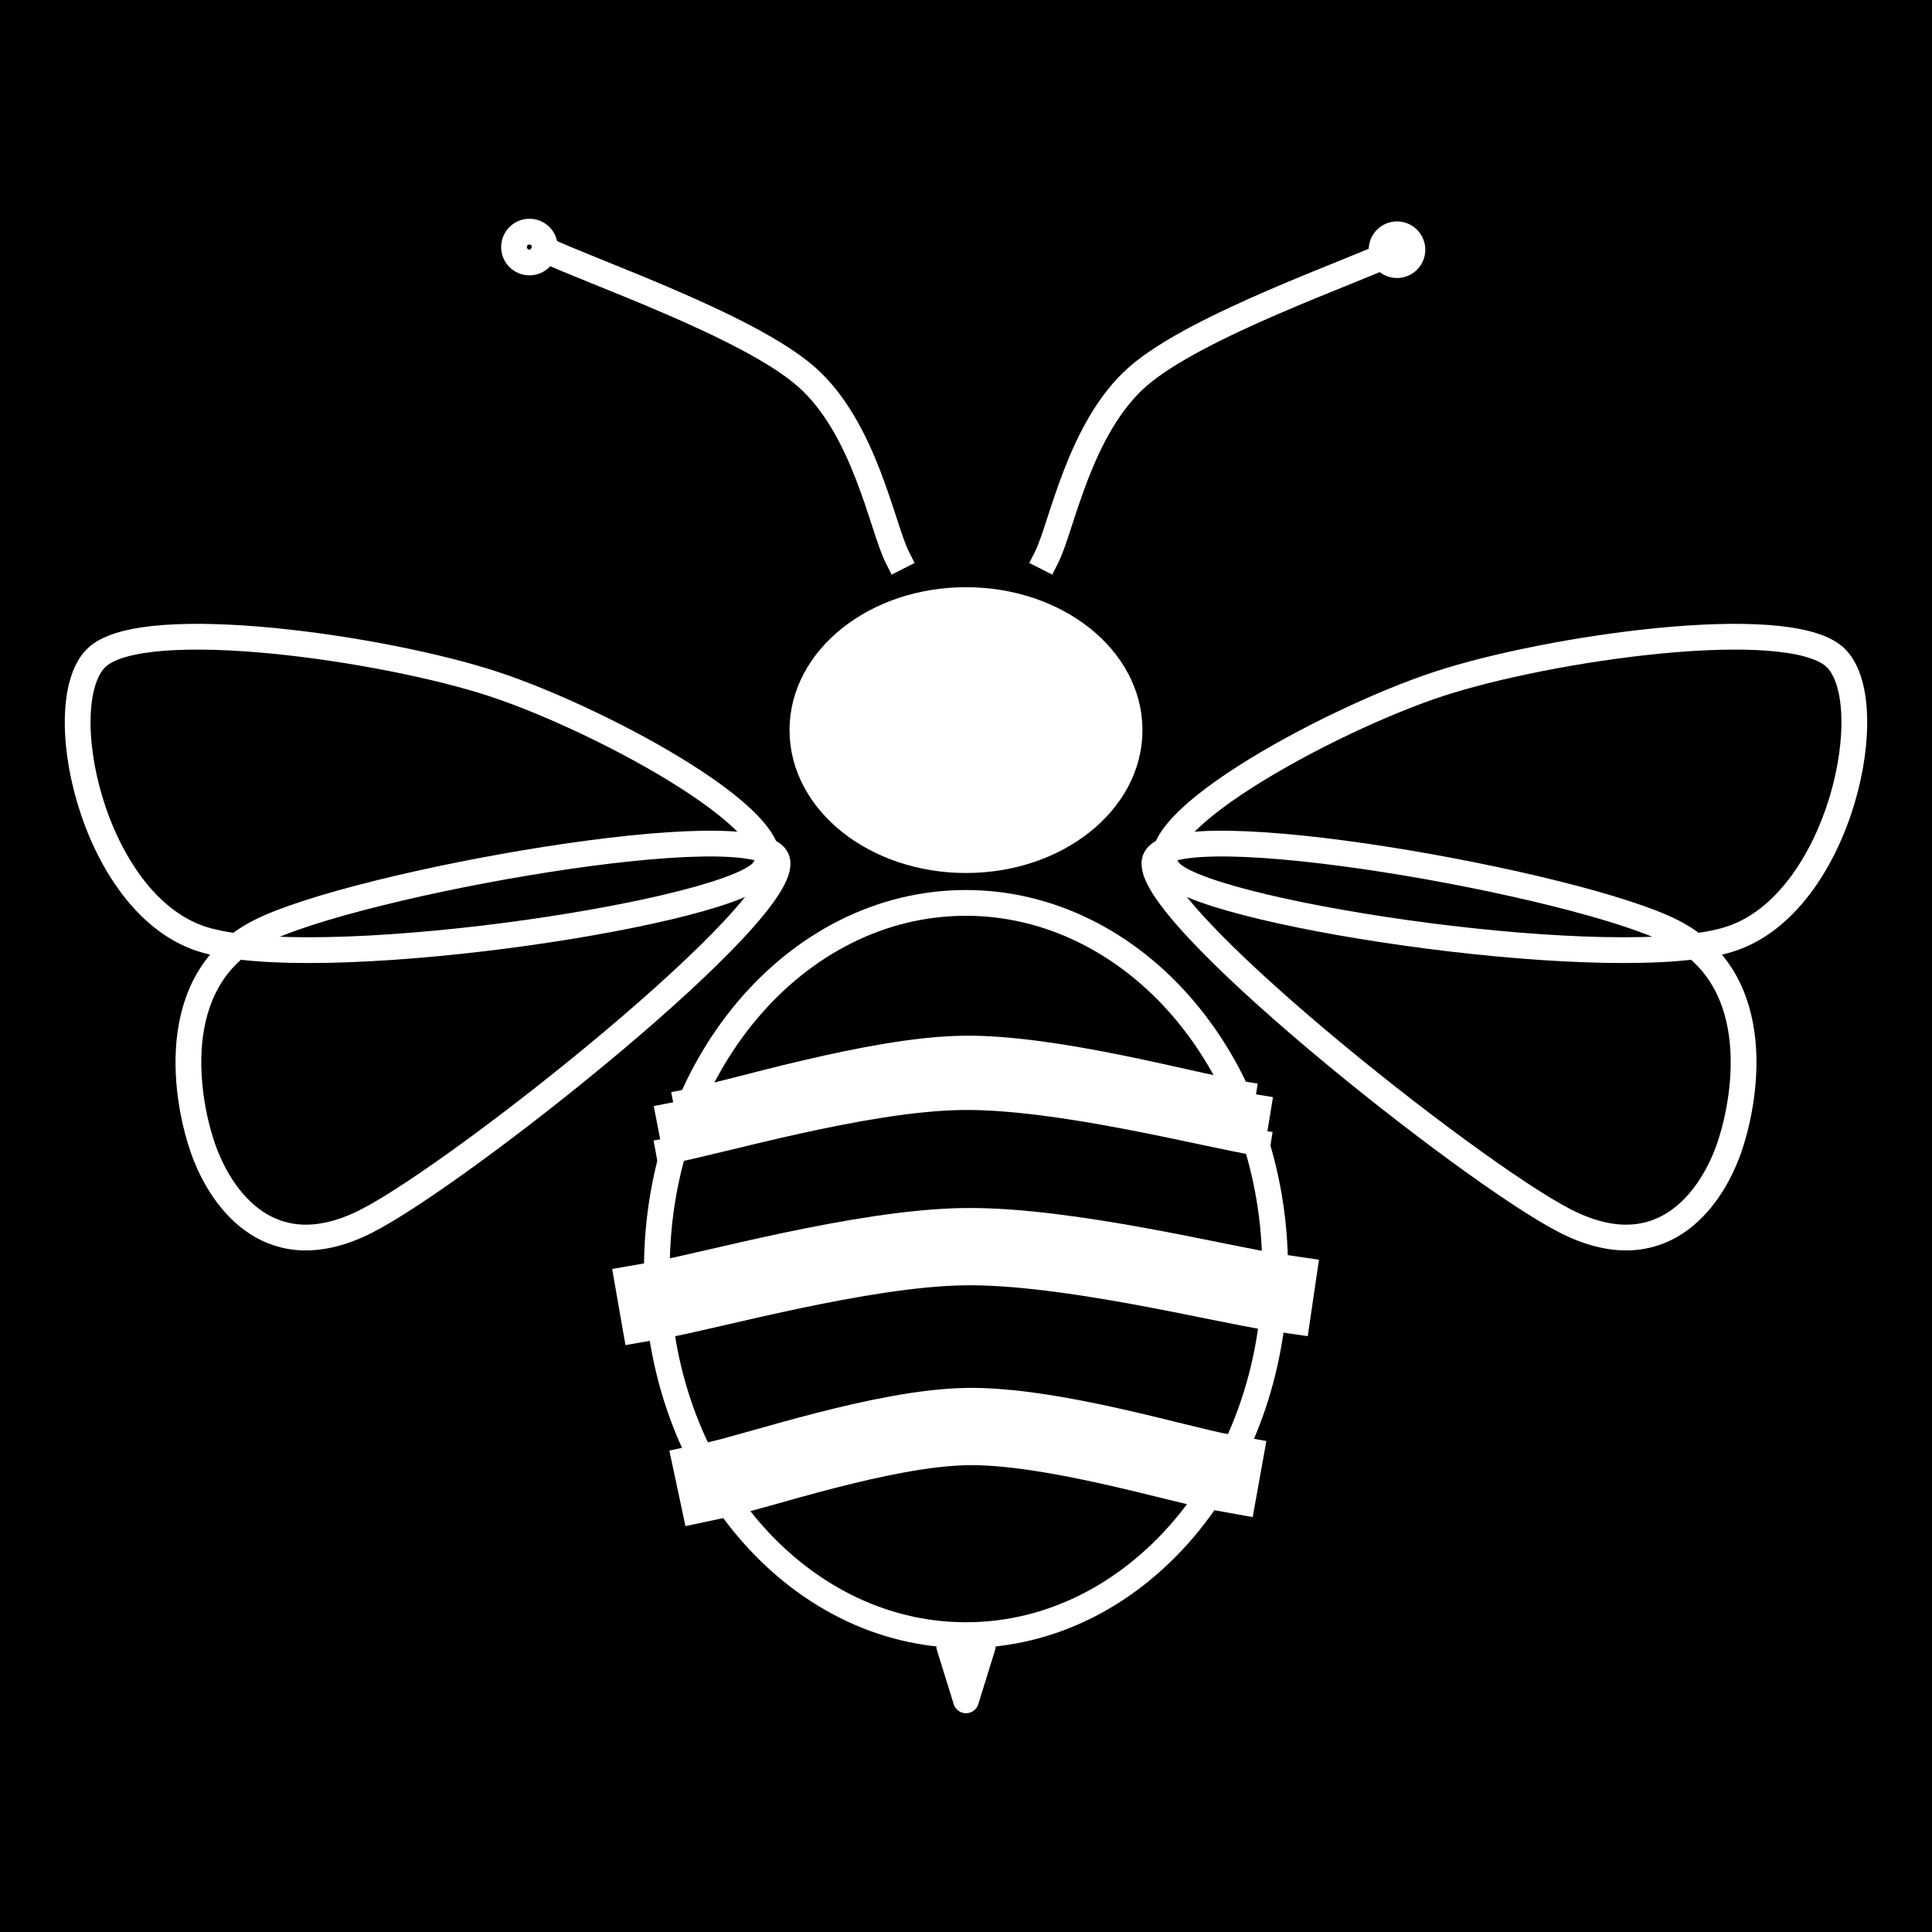 <svg version="1.1" viewBox="0.0 0.0 300.0 300.0" fill="none" stroke="none" stroke-linecap="square" stroke-miterlimit="10" 
  xmlns:xlink="http://www.w3.org/1999/xlink" 
  xmlns="http://www.w3.org/2000/svg">
  <rect x="0.0" y="0.0" width="300.0" height="300.0" fill="#808080" stroke="none"/>
  <clipPath id="p.0">
    <path d="m0 0l300.0 0l0 300.0l-300.0 0l0 -300.0z" clip-rule="nonzero"/>
  </clipPath>
  <g clip-path="url(#p.0)">
    <path fill="#000000" fill-opacity="0.0" d="m0 0l300.0 0l0 300.0l-300.0 0z" fill-rule="evenodd"/>
    <path fill="#000000" d="m0 0l300.0 0l0 300.0l-300.0 0z" fill-rule="evenodd"/>
    <path stroke="#000000" stroke-width="1.0" stroke-linejoin="round" stroke-linecap="butt" d="m0 0l300.0 0l0 300.0l-300.0 0z" fill-rule="evenodd"/>
    <path fill="#ffffff" d="m124.597 113.37l0 0c0 -11.15 11.373 -20.189 25.402 -20.189l0 0c14.029 0 25.402 9.039 25.402 20.189l0 0c0 11.15 -11.373 20.189 -25.402 20.189l0 0c-14.029 0 -25.402 -9.039 -25.402 -20.189z" fill-rule="evenodd"/>
    <path stroke="#ffffff" stroke-width="4.0" stroke-linejoin="round" stroke-linecap="butt" d="m124.597 113.37l0 0c0 -11.15 11.373 -20.189 25.402 -20.189l0 0c14.029 0 25.402 9.039 25.402 20.189l0 0c0 11.15 -11.373 20.189 -25.402 20.189l0 0c-14.029 0 -25.402 -9.039 -25.402 -20.189z" fill-rule="evenodd"/>
    <path fill="#000000" fill-opacity="0.0" d="m102.0 197.052l0 0c0 -31.398 21.49 -56.85 48.0 -56.85l0 0c12.73 0 24.939 5.99 33.941 16.651c9.002 10.662 14.059 25.122 14.059 40.199l0 0c0 31.398 -21.49 56.85 -48.0 56.85l0 0c-26.51 0 -48.0 -25.453 -48.0 -56.85z" fill-rule="evenodd"/>
    <path stroke="#ffffff" stroke-width="4.0" stroke-linejoin="round" stroke-linecap="butt" d="m102.0 197.052l0 0c0 -31.398 21.49 -56.85 48.0 -56.85l0 0c12.73 0 24.939 5.99 33.941 16.651c9.002 10.662 14.059 25.122 14.059 40.199l0 0c0 31.398 -21.49 56.85 -48.0 56.85l0 0c-26.51 0 -48.0 -25.453 -48.0 -56.85z" fill-rule="evenodd"/>
    <path fill="#000000" fill-opacity="0.0" d="m118.032 135.689c7.556 -6.597 -24.291 -23.864 -41.433 -29.487c-17.143 -5.623 -53.866 -10.849 -61.422 -4.252c-7.556 6.597 -1.055 38.212 16.087 43.835c17.143 5.623 79.212 -3.499 86.768 -10.096z" fill-rule="evenodd"/>
    <path stroke="#ffffff" stroke-width="4.0" stroke-linejoin="round" stroke-linecap="butt" d="m118.032 135.689c7.556 -6.597 -24.291 -23.864 -41.433 -29.487c-17.143 -5.623 -53.866 -10.849 -61.422 -4.252c-7.556 6.597 -1.055 38.212 16.087 43.835c17.143 5.623 79.212 -3.499 86.768 -10.096z" fill-rule="evenodd"/>
    <path fill="#000000" fill-opacity="0.0" d="m120.636 133.469c-2.777 -7.483 -65.532 3.663 -80.352 11.228c-14.82 7.564 -11.345 26.674 -8.569 34.158c2.777 7.483 10.408 18.306 25.228 10.742c14.82 -7.564 66.47 -48.644 63.693 -56.127z" fill-rule="evenodd"/>
    <path stroke="#ffffff" stroke-width="4.0" stroke-linejoin="round" stroke-linecap="butt" d="m120.636 133.469c-2.777 -7.483 -65.532 3.663 -80.352 11.228c-14.82 7.564 -11.345 26.674 -8.569 34.158c2.777 7.483 10.408 18.306 25.228 10.742c14.82 -7.564 66.47 -48.644 63.693 -56.127z" fill-rule="evenodd"/>
    <path fill="#000000" d="m147.394 255.629l5.21 0l-2.605 8.399z" fill-rule="evenodd"/>
    <path stroke="#ffffff" stroke-width="4.0" stroke-linejoin="round" stroke-linecap="butt" d="m147.394 255.629l5.21 0l-2.605 8.399z" fill-rule="evenodd"/>
    <path fill="#000000" d="m214.531 38.776l0 0c0 -1.322 1.072 -2.394 2.394 -2.394l0 0c0.635 0 1.244 0.252 1.693 0.701c0.449 0.449 0.701 1.058 0.701 1.693l0 0c0 1.322 -1.072 2.394 -2.394 2.394l0 0c-1.322 0 -2.394 -1.072 -2.394 -2.394z" fill-rule="evenodd"/>
    <path stroke="#ffffff" stroke-width="4.0" stroke-linejoin="round" stroke-linecap="butt" d="m214.531 38.776l0 0c0 -1.322 1.072 -2.394 2.394 -2.394l0 0c0.635 0 1.244 0.252 1.693 0.701c0.449 0.449 0.701 1.058 0.701 1.693l0 0c0 1.322 -1.072 2.394 -2.394 2.394l0 0c-1.322 0 -2.394 -1.072 -2.394 -2.394z" fill-rule="evenodd"/>
    <path fill="#000000" fill-opacity="0.0" d="m181.967 135.689c-7.556 -6.597 24.291 -23.864 41.433 -29.487c17.143 -5.623 53.866 -10.849 61.422 -4.252c7.556 6.597 1.055 38.212 -16.087 43.835c-17.143 5.623 -79.212 -3.499 -86.768 -10.096z" fill-rule="evenodd"/>
    <path stroke="#ffffff" stroke-width="4.0" stroke-linejoin="round" stroke-linecap="butt" d="m181.967 135.689c-7.556 -6.597 24.291 -23.864 41.433 -29.487c17.143 -5.623 53.866 -10.849 61.422 -4.252c7.556 6.597 1.055 38.212 -16.087 43.835c-17.143 5.623 -79.212 -3.499 -86.768 -10.096z" fill-rule="evenodd"/>
    <path fill="#000000" fill-opacity="0.0" d="m179.363 133.469c2.777 -7.483 65.532 3.663 80.352 11.228c14.82 7.564 11.345 26.674 8.569 34.158c-2.777 7.483 -10.408 18.306 -25.228 10.742c-14.82 -7.564 -66.47 -48.644 -63.693 -56.127z" fill-rule="evenodd"/>
    <path stroke="#ffffff" stroke-width="4.0" stroke-linejoin="round" stroke-linecap="butt" d="m179.363 133.469c2.777 -7.483 65.532 3.663 80.352 11.228c14.82 7.564 11.345 26.674 8.569 34.158c-2.777 7.483 -10.408 18.306 -25.228 10.742c-14.82 -7.564 -66.47 -48.644 -63.693 -56.127z" fill-rule="evenodd"/>
    <path fill="#000000" fill-opacity="0.0" d="m162.513 86.537c2.365 -4.682 5.067 -20.126 14.189 -28.089c9.122 -7.963 33.784 -16.409 40.541 -19.69" fill-rule="evenodd"/>
    <path stroke="#ffffff" stroke-width="4.0" stroke-linejoin="round" stroke-linecap="butt" d="m162.513 86.537c2.365 -4.682 5.067 -20.126 14.189 -28.089c9.122 -7.963 33.784 -16.409 40.541 -19.69" fill-rule="evenodd"/>
    <path fill="#000000" d="m84.606 38.365l0 0c0 -1.322 -1.072 -2.394 -2.394 -2.394l0 0c-0.635 0 -1.244 0.252 -1.693 0.701c-0.449 0.449 -0.701 1.058 -0.701 1.693l0 0c0 1.322 1.072 2.394 2.394 2.394l0 0c1.322 0 2.394 -1.072 2.394 -2.394z" fill-rule="evenodd"/>
    <path stroke="#ffffff" stroke-width="4.0" stroke-linejoin="round" stroke-linecap="butt" d="m84.606 38.365l0 0c0 -1.322 -1.072 -2.394 -2.394 -2.394l0 0c-0.635 0 -1.244 0.252 -1.693 0.701c-0.449 0.449 -0.701 1.058 -0.701 1.693l0 0c0 1.322 1.072 2.394 2.394 2.394l0 0c1.322 0 2.394 -1.072 2.394 -2.394z" fill-rule="evenodd"/>
    <path fill="#000000" fill-opacity="0.0" d="m139.336 86.537c-2.365 -4.682 -5.067 -20.126 -14.189 -28.089c-9.122 -7.963 -33.784 -16.409 -40.541 -19.69" fill-rule="evenodd"/>
    <path stroke="#ffffff" stroke-width="4.0" stroke-linejoin="round" stroke-linecap="butt" d="m139.336 86.537c-2.365 -4.682 -5.067 -20.126 -14.189 -28.089c-9.122 -7.963 -33.784 -16.409 -40.541 -19.69" fill-rule="evenodd"/>
    <path fill="#000000" fill-opacity="0.0" d="m111.055 229.858c6.521 -1.391 26.024 -8.135 39.127 -8.343c13.103 -0.209 32.91 5.91 39.492 7.092" fill-rule="evenodd"/>
    <path stroke="#ffffff" stroke-width="12.0" stroke-linejoin="round" stroke-linecap="butt" d="m111.055 229.858c6.521 -1.391 26.024 -8.135 39.127 -8.343c13.103 -0.209 32.91 5.91 39.492 7.092" fill-rule="evenodd"/>
    <path fill="#000000" fill-opacity="0.0" d="m102 201.924c7.963 -1.391 31.778 -8.135 47.778 -8.343c16 -0.209 40.186 5.91 48.223 7.092" fill-rule="evenodd"/>
    <path stroke="#ffffff" stroke-width="12.0" stroke-linejoin="round" stroke-linecap="butt" d="m102 201.924c7.963 -1.391 31.778 -8.135 47.778 -8.343c16 -0.209 40.186 5.91 48.223 7.092" fill-rule="evenodd"/>
    <path fill="#000000" fill-opacity="0.0" d="m103.816 178.704c7.59 -1.391 30.29 -8.135 45.541 -8.343c15.251 -0.209 38.304 5.91 45.965 7.092" fill-rule="evenodd"/>
    <path stroke="#ffffff" stroke-width="4.0" stroke-linejoin="round" stroke-linecap="butt" d="m103.816 178.704c7.59 -1.391 30.29 -8.135 45.541 -8.343c15.251 -0.209 38.304 5.91 45.965 7.092" fill-rule="evenodd"/>
    <path fill="#000000" fill-opacity="0.0" d="m106.202 174.917c7.206 -1.391 28.756 -8.135 43.235 -8.343c14.479 -0.209 36.365 5.91 43.638 7.092" fill-rule="evenodd"/>
    <path stroke="#ffffff" stroke-width="8.0" stroke-linejoin="round" stroke-linecap="butt" d="m106.202 174.917c7.206 -1.391 28.756 -8.135 43.235 -8.343c14.479 -0.209 36.365 5.91 43.638 7.092" fill-rule="evenodd"/>
    <path fill="#000000" fill-opacity="0.0" d="m106.567 171.168c7.17 -1.391 28.612 -8.135 43.019 -8.343c14.406 -0.209 36.183 5.91 43.419 7.092" fill-rule="evenodd"/>
    <path stroke="#ffffff" stroke-width="4.0" stroke-linejoin="round" stroke-linecap="butt" d="m106.567 171.168c7.17 -1.391 28.612 -8.135 43.019 -8.343c14.406 -0.209 36.183 5.91 43.419 7.092" fill-rule="evenodd"/>
  </g>
</svg>